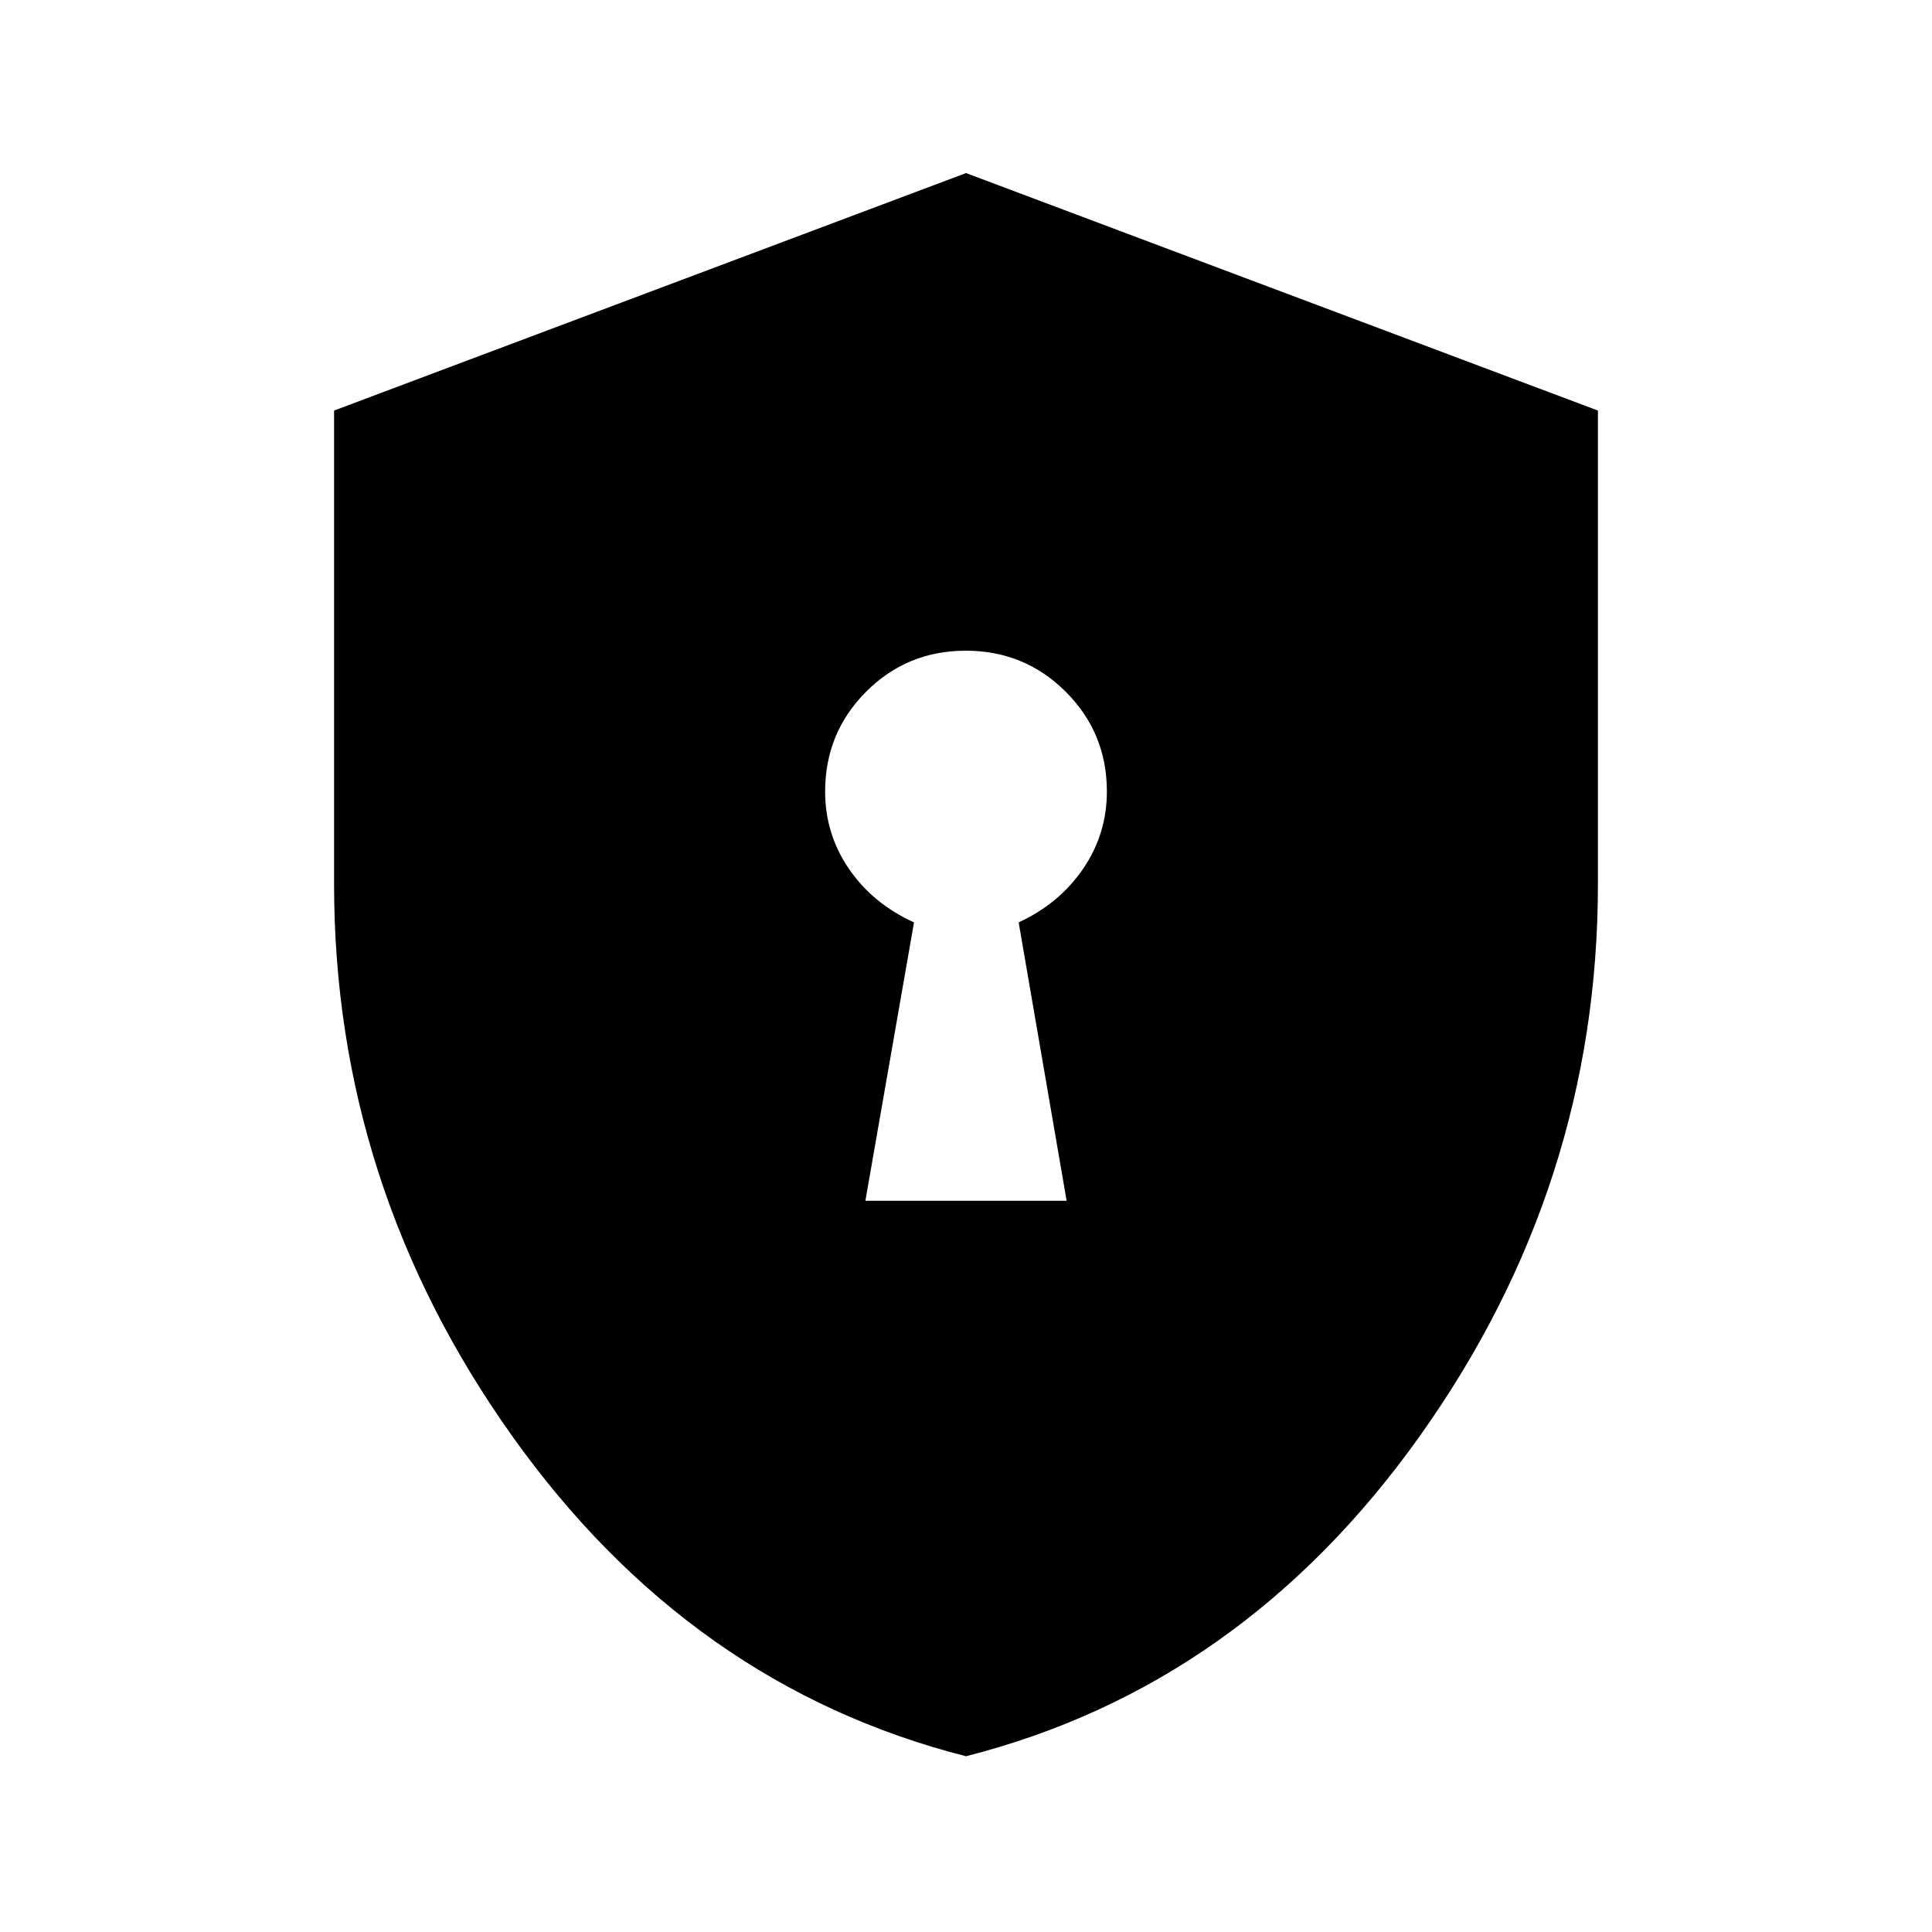<svg xmlns="http://www.w3.org/2000/svg" height="40" viewBox="0 -960 960 960" width="40"><path d="M430-363.333h100l-23.833-138.334q20.209-9.347 32.021-26.641Q550-545.601 550-566.667q0-29.187-20.437-49.594-20.436-20.406-49.666-20.406-29.23 0-49.564 20.406Q410-595.854 410-566.667q0 21.066 11.812 38.359 11.812 17.294 32.355 26.641L430-363.333Zm50 276q-137.091-34.864-225.545-159.175Q166-370.82 166-520.667V-756l314-118 314 118v235.333q0 149.847-88.455 274.159Q617.091-122.197 480-87.333Z"/></svg>